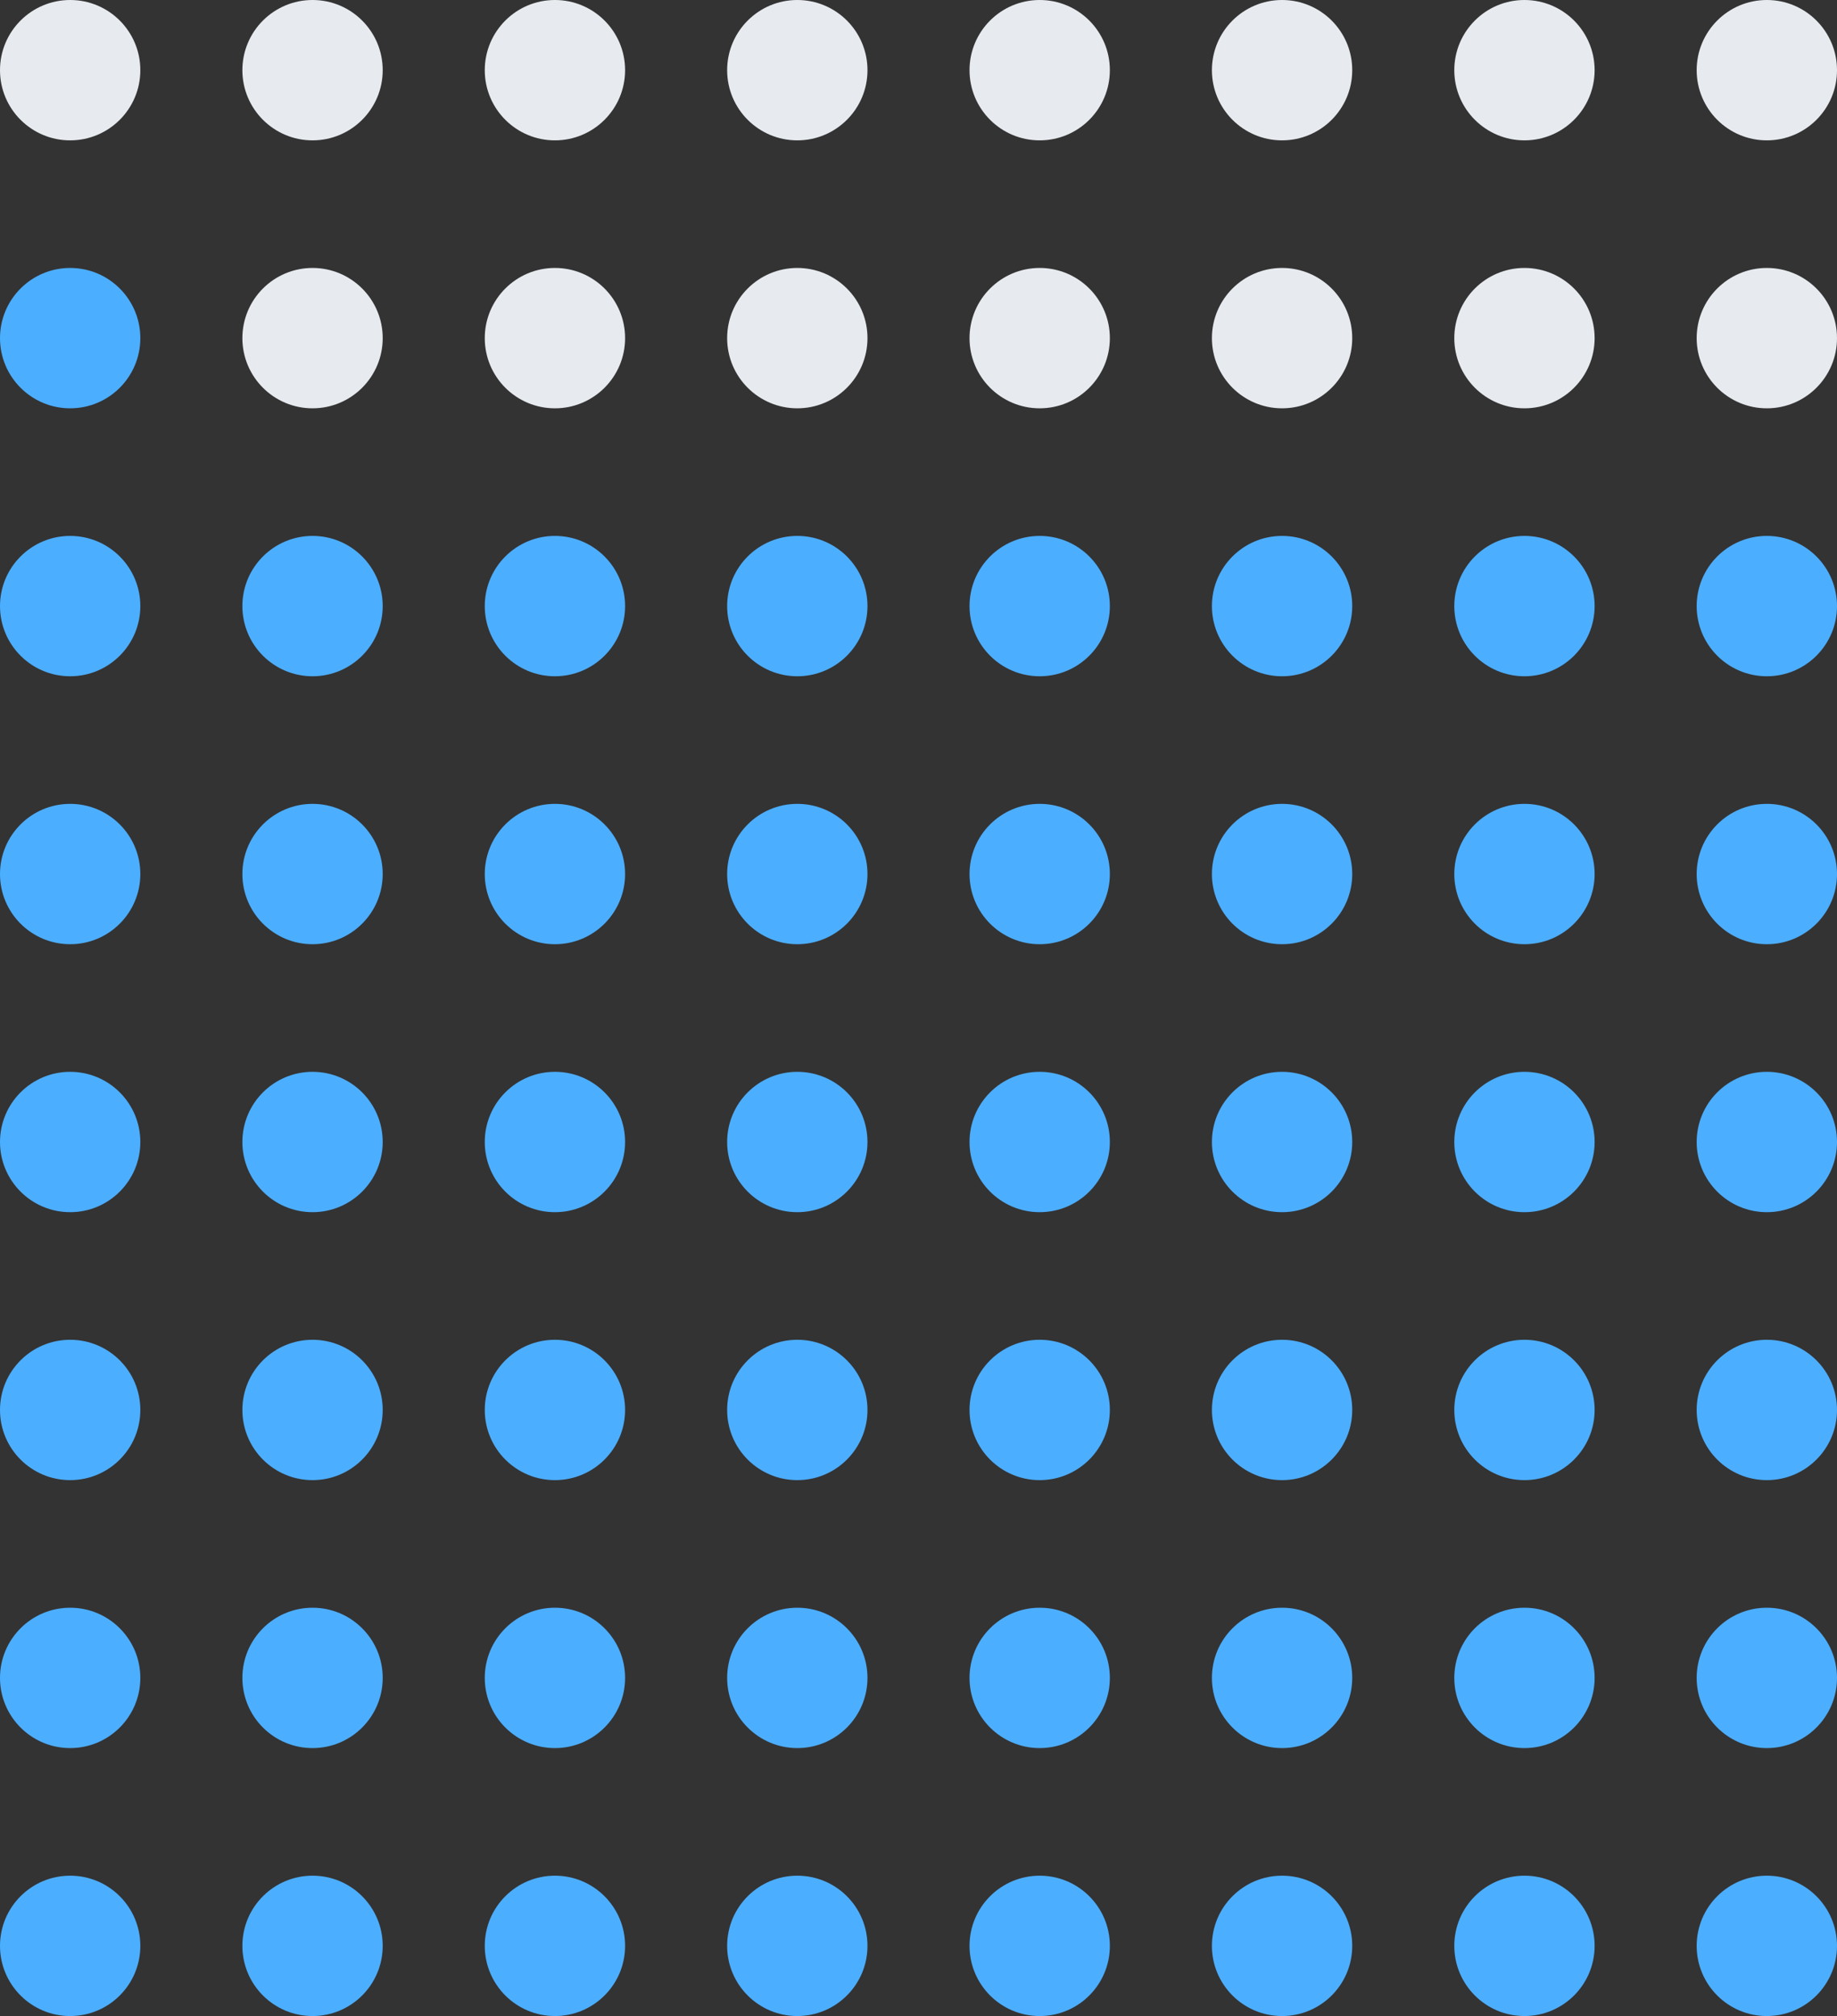 <svg width="144" height="158" viewBox="0 0 144 158" fill="none" xmlns="http://www.w3.org/2000/svg">
<rect x="0" y="0" width="144" height="158" fill="#333333" stroke="none"/>
<circle cx="5.5" cy="5.5" r="5.5" fill="#E7EBEF"/>
<circle cx="24.5" cy="5.5" r="5.5" fill="#E7EBEF"/>
<circle cx="43.5" cy="5.5" r="5.5" fill="#E7EBEF"/>
<circle cx="62.5" cy="5.5" r="5.5" fill="#E7EBEF"/>
<circle cx="81.5" cy="5.5" r="5.5" fill="#E7EBEF"/>
<circle cx="100.5" cy="5.5" r="5.5" fill="#E7EBEF"/>
<circle cx="119.5" cy="5.5" r="5.5" fill="#E7EBEF"/>
<circle cx="138.5" cy="5.5" r="5.5" fill="#E7EBEF"/>
<circle cx="5.5" cy="26.5" r="5.5" fill="#4CAEFF"/>
<circle cx="24.5" cy="26.5" r="5.5" fill="#E7EBEF"/>
<circle cx="43.5" cy="26.5" r="5.5" fill="#E7EBEF"/>
<circle cx="62.5" cy="26.5" r="5.5" fill="#E7EBEF"/>
<circle cx="81.5" cy="26.5" r="5.5" fill="#E7EBEF"/>
<circle cx="100.5" cy="26.5" r="5.5" fill="#E7EBEF"/>
<circle cx="119.5" cy="26.5" r="5.5" fill="#E7EBEF"/>
<circle cx="138.5" cy="26.5" r="5.5" fill="#E7EBEF"/>
<circle cx="5.5" cy="47.5" r="5.5" fill="#4CAEFF"/>
<circle cx="24.5" cy="47.5" r="5.5" fill="#4CAEFF"/>
<circle cx="43.5" cy="47.5" r="5.5" fill="#4CAEFF"/>
<circle cx="62.5" cy="47.5" r="5.5" fill="#4CAEFF"/>
<circle cx="81.5" cy="47.5" r="5.5" fill="#4CAEFF"/>
<circle cx="100.5" cy="47.5" r="5.5" fill="#4CAEFF"/>
<circle cx="119.5" cy="47.5" r="5.5" fill="#4CAEFF"/>
<circle cx="138.5" cy="47.5" r="5.5" fill="#4CAEFF"/>
<circle cx="5.5" cy="68.5" r="5.5" fill="#4CAEFF"/>
<circle cx="24.5" cy="68.5" r="5.5" fill="#4CAEFF"/>
<circle cx="43.5" cy="68.5" r="5.5" fill="#4CAEFF"/>
<circle cx="62.5" cy="68.5" r="5.5" fill="#4CAEFF"/>
<circle cx="81.5" cy="68.5" r="5.5" fill="#4CAEFF"/>
<circle cx="100.5" cy="68.5" r="5.5" fill="#4CAEFF"/>
<circle cx="119.5" cy="68.5" r="5.5" fill="#4CAEFF"/>
<circle cx="138.5" cy="68.5" r="5.5" fill="#4CAEFF"/>
<circle cx="5.5" cy="89.5" r="5.5" fill="#4CAEFF"/>
<circle cx="24.5" cy="89.5" r="5.5" fill="#4CAEFF"/>
<circle cx="43.5" cy="89.5" r="5.5" fill="#4CAEFF"/>
<circle cx="62.5" cy="89.5" r="5.5" fill="#4CAEFF"/>
<circle cx="81.5" cy="89.5" r="5.5" fill="#4CAEFF"/>
<circle cx="100.5" cy="89.5" r="5.5" fill="#4CAEFF"/>
<circle cx="119.5" cy="89.5" r="5.5" fill="#4CAEFF"/>
<circle cx="138.5" cy="89.5" r="5.5" fill="#4CAEFF"/>
<circle cx="5.5" cy="110.5" r="5.5" fill="#4CAEFF"/>
<circle cx="24.5" cy="110.5" r="5.5" fill="#4CAEFF"/>
<circle cx="43.5" cy="110.5" r="5.5" fill="#4CAEFF"/>
<circle cx="62.5" cy="110.5" r="5.5" fill="#4CAEFF"/>
<circle cx="81.5" cy="110.5" r="5.5" fill="#4CAEFF"/>
<circle cx="100.5" cy="110.5" r="5.5" fill="#4CAEFF"/>
<circle cx="119.5" cy="110.5" r="5.5" fill="#4CAEFF"/>
<circle cx="138.5" cy="110.5" r="5.5" fill="#4CAEFF"/>
<circle cx="5.5" cy="131.5" r="5.5" fill="#4CAEFF"/>
<circle cx="24.5" cy="131.5" r="5.5" fill="#4CAEFF"/>
<circle cx="43.5" cy="131.5" r="5.5" fill="#4CAEFF"/>
<circle cx="62.5" cy="131.5" r="5.5" fill="#4CAEFF"/>
<circle cx="81.5" cy="131.5" r="5.5" fill="#4CAEFF"/>
<circle cx="100.5" cy="131.5" r="5.5" fill="#4CAEFF"/>
<circle cx="119.5" cy="131.5" r="5.5" fill="#4CAEFF"/>
<circle cx="138.5" cy="131.5" r="5.5" fill="#4CAEFF"/>
<circle cx="5.5" cy="152.5" r="5.5" fill="#4CAEFF"/>
<circle cx="24.5" cy="152.5" r="5.5" fill="#4CAEFF"/>
<circle cx="43.5" cy="152.5" r="5.5" fill="#4CAEFF"/>
<circle cx="62.5" cy="152.5" r="5.5" fill="#4CAEFF"/>
<circle cx="81.5" cy="152.5" r="5.5" fill="#4CAEFF"/>
<circle cx="100.5" cy="152.5" r="5.5" fill="#4CAEFF"/>
<circle cx="119.5" cy="152.5" r="5.5" fill="#4CAEFF"/>
<circle cx="138.5" cy="152.5" r="5.5" fill="#4CAEFF"/>
</svg>
